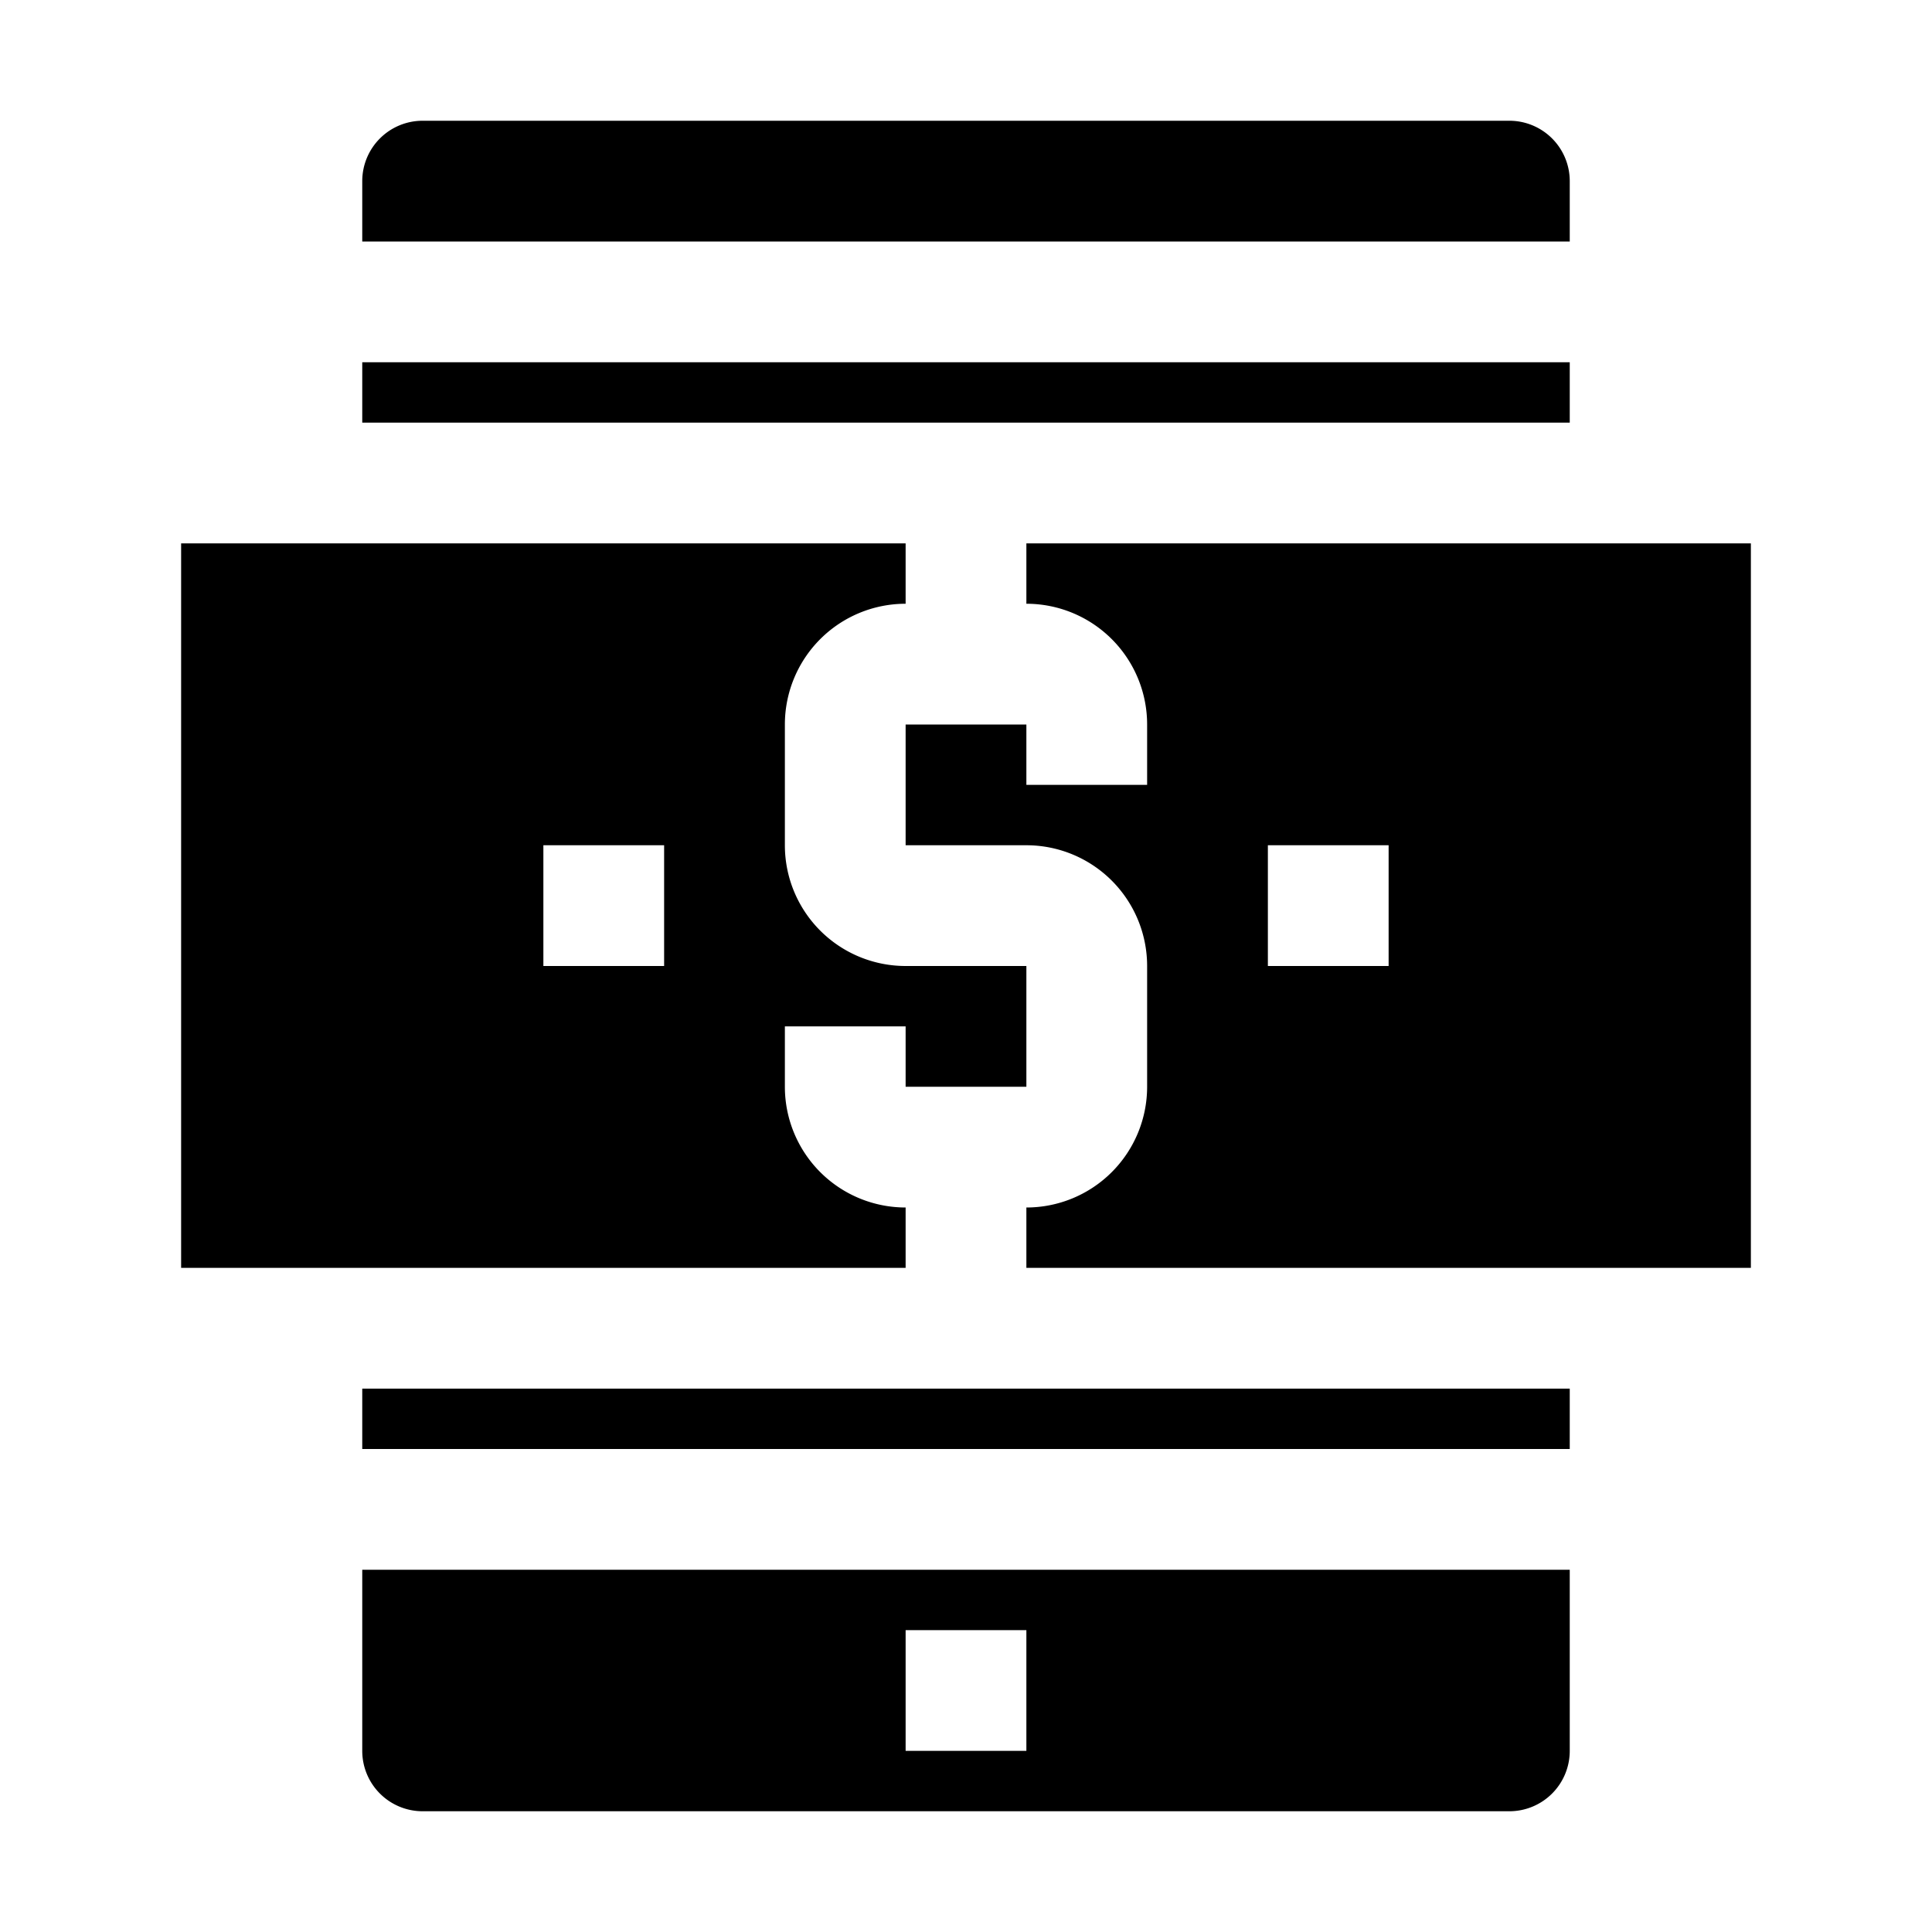 <svg xmlns="http://www.w3.org/2000/svg" viewBox="0 0 32 32" x="0px" y="0px"><g data-name="Tablet-Mobile Banking"><rect x="6" y="23" width="20" height="1"></rect><path d="M3,21H15V20a2,2,0,0,1-2-2V17h2v1h2V16H15a2,2,0,0,1-2-2V12a2,2,0,0,1,2-2V9H3Zm6-7h2v2H9Z"></path><rect x="6" y="6" width="20" height="1"></rect><path d="M26,3a1,1,0,0,0-1-1H7A1,1,0,0,0,6,3V4H26Z"></path><path d="M29,9H17v1a2,2,0,0,1,2,2v1H17V12H15v2h2a2,2,0,0,1,2,2v2a2,2,0,0,1-2,2v1H29Zm-6,7H21V14h2Z"></path><path d="M7,30H25a1,1,0,0,0,1-1V26H6v3A1,1,0,0,0,7,30Zm8-3h2v2H15Z"></path></g></svg>